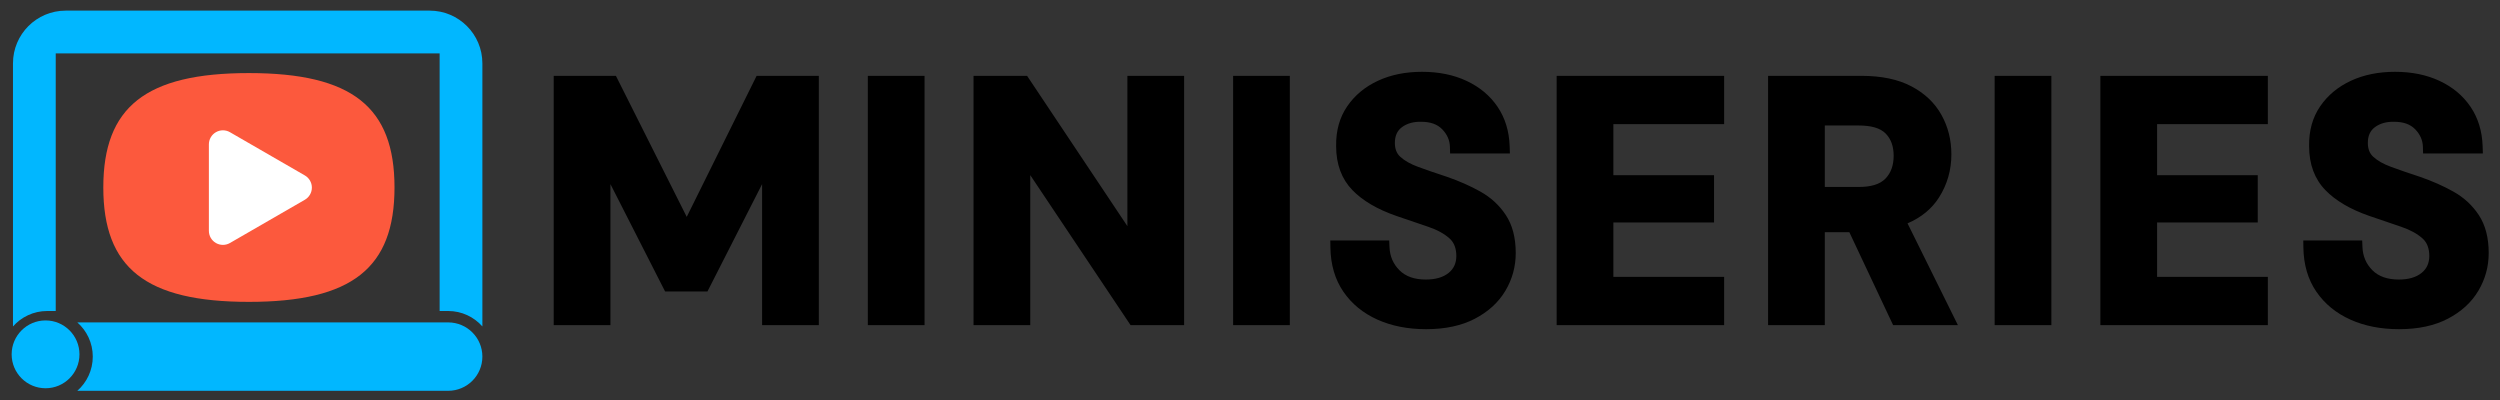 <?xml version="1.0" encoding="UTF-8" standalone="no"?>
<!DOCTYPE svg PUBLIC "-//W3C//DTD SVG 1.1//EN" "http://www.w3.org/Graphics/SVG/1.1/DTD/svg11.dtd">
<svg width="100%" height="100%" viewBox="0 0 100 16" version="1.1" xmlns="http://www.w3.org/2000/svg" xmlns:xlink="http://www.w3.org/1999/xlink" xml:space="preserve" xmlns:serif="http://www.serif.com/" style="fill-rule:evenodd;clip-rule:evenodd;stroke-linejoin:round;stroke-miterlimit:2;">
    <rect x="0" y="0" width="100" height="16" fill="#333333" stroke="none"/>
    <g transform="matrix(0.114,0,0,0.114,-8.031,-4.66)">
        <path d="M97.579,154L227.703,154C234.33,154 239.703,159.373 239.703,166L239.703,166C239.703,172.627 234.33,178 227.703,178L97.579,178C100.902,175.067 103,170.776 103,166C103,161.224 100.902,156.933 97.579,154Z" style="fill:rgb(1,183,255);"/>
    </g>
    <g transform="matrix(0.114,0,0,0.114,-8.031,-4.66)">
        <path d="M75,155.422L75,63.109C75,52.89 83.284,44.607 93.502,44.607L221.2,44.607C231.419,44.607 239.703,52.89 239.703,63.109L239.703,155.417C236.771,152.095 232.481,150 227.703,150L224.703,150L224.703,59.607L90,59.607L90,150L87,150C82.224,150 77.933,152.098 75,155.422Z" style="fill:rgb(1,183,255);"/>
    </g>
    <g transform="matrix(0.066,0,0,0.066,-4.945,6.554)">
        <circle cx="102.533" cy="115.449" r="20.551" style="fill:rgb(1,183,255);"/>
    </g>
    <g transform="matrix(0.08,0,0,0.08,-6.039,-3.457)">
        <g transform="matrix(2.08,0,0,2.08,-184.859,-60.651)">
            <path d="M185,67.5C209.836,67.5 220,75.683 220,95C220,114.317 209.836,122.5 185,122.5C160.164,122.5 150,114.317 150,95C150,75.683 160.164,67.5 185,67.5Z" style="fill:rgb(252,89,61);"/>
        </g>
        <g transform="matrix(8.58983e-17,1.403,-1.403,8.58983e-17,415.486,-127.235)">
            <path d="M184.01,133.695C184.904,132.146 186.557,131.192 188.345,131.192C190.133,131.192 191.785,132.146 192.679,133.695C197.041,141.249 203.729,152.833 208.09,160.388C208.984,161.936 208.984,163.844 208.09,165.393C207.196,166.941 205.544,167.895 203.756,167.895L172.933,167.895C171.145,167.895 169.493,166.941 168.599,165.393C167.705,163.844 167.705,161.936 168.599,160.388C172.96,152.833 179.649,141.249 184.01,133.695Z" style="fill:white;"/>
        </g>
    </g>
    <g transform="matrix(0.545,0,0,0.545,-56.937,-56.403)">
        <path d="M280.55,127.652C281.96,127.652 283.147,127.393 284.116,126.891C285.112,126.375 285.86,125.689 286.366,124.838C286.875,123.985 287.129,123.059 287.129,122.061C287.129,120.927 286.88,120.001 286.404,119.279C285.932,118.561 285.306,117.984 284.525,117.548C283.793,117.139 282.983,116.781 282.098,116.474C281.289,116.21 280.578,115.965 279.957,115.736C279.403,115.532 278.963,115.286 278.643,114.987C278.378,114.741 278.258,114.402 278.258,113.981C278.258,113.483 278.417,113.097 278.763,112.836C279.148,112.546 279.626,112.417 280.192,112.43C280.855,112.431 281.369,112.603 281.735,112.982C282.095,113.355 282.286,113.782 282.299,114.267L282.312,114.753L286.7,114.753L286.684,114.237C286.648,113.113 286.348,112.145 285.795,111.329C285.243,110.515 284.485,109.879 283.517,109.427C282.574,108.986 281.487,108.762 280.254,108.762C279.038,108.762 277.963,108.982 277.029,109.413C276.07,109.857 275.316,110.484 274.763,111.29C274.205,112.104 273.929,113.077 273.947,114.212C273.947,115.553 274.352,116.629 275.138,117.442C275.884,118.215 276.963,118.855 278.385,119.346C279.211,119.627 279.985,119.891 280.71,120.138C281.361,120.36 281.886,120.644 282.278,120.999C282.615,121.304 282.768,121.737 282.768,122.284C282.768,122.797 282.586,123.209 282.211,123.515C281.796,123.854 281.231,124.008 280.526,124.008C279.706,124.008 279.059,123.791 278.593,123.326C278.132,122.865 277.89,122.296 277.862,121.621L277.843,121.141L273.52,121.141L273.527,121.648C273.545,122.927 273.867,124.01 274.48,124.902C275.091,125.792 275.925,126.477 276.985,126.953C278.016,127.416 279.204,127.652 280.55,127.652ZM209.14,127.652C210.549,127.652 211.737,127.393 212.705,126.891C213.701,126.375 214.449,125.689 214.956,124.838C215.464,123.985 215.718,123.059 215.718,122.061C215.718,120.927 215.469,120.001 214.993,119.279C214.521,118.561 213.895,117.984 213.114,117.548C212.382,117.139 211.573,116.781 210.687,116.474C209.878,116.21 209.167,115.965 208.546,115.736C207.993,115.532 207.552,115.286 207.232,114.987C206.967,114.741 206.847,114.402 206.847,113.981C206.847,113.483 207.007,113.097 207.353,112.836C207.737,112.546 208.215,112.417 208.782,112.43C209.445,112.431 209.959,112.603 210.324,112.982C210.684,113.355 210.875,113.782 210.888,114.267L210.901,114.753L215.29,114.753L215.273,114.237C215.237,113.113 214.937,112.145 214.384,111.329C213.832,110.515 213.074,109.879 212.106,109.427C211.164,108.986 210.076,108.762 208.843,108.762C207.627,108.762 206.553,108.982 205.619,109.413C204.659,109.857 203.905,110.484 203.353,111.29C202.795,112.104 202.518,113.077 202.536,114.212C202.536,115.553 202.942,116.629 203.727,117.442C204.473,118.215 205.553,118.855 206.975,119.346C207.801,119.627 208.575,119.891 209.299,120.138C209.951,120.36 210.475,120.644 210.867,120.999C211.204,121.304 211.358,121.737 211.358,122.284C211.358,122.797 211.175,123.209 210.8,123.515C210.385,123.854 209.82,124.008 209.115,124.008C208.296,124.008 207.648,123.791 207.183,123.326C206.721,122.865 206.479,122.296 206.452,121.621L206.432,121.141L202.109,121.141L202.116,121.648C202.134,122.927 202.457,124.01 203.069,124.902C203.68,125.792 204.514,126.477 205.574,126.953C206.606,127.416 207.794,127.652 209.14,127.652ZM154.874,119.409L160.003,109.058L164.569,109.058L164.569,127.355L160.406,127.355L160.406,117.004L156.395,124.884L153.286,124.884L149.274,117.004L149.274,127.355L145.111,127.355L145.111,109.058L149.676,109.058L154.874,119.409ZM238.402,120.535L238.402,127.355L234.239,127.355L234.239,109.058L241.089,109.058C242.567,109.058 243.784,109.318 244.743,109.82C245.734,110.338 246.471,111.041 246.962,111.922C247.448,112.794 247.692,113.76 247.692,114.822C247.692,115.973 247.39,117.026 246.787,117.98C246.265,118.806 245.496,119.445 244.474,119.885L248.171,127.355L243.416,127.355L240.204,120.535L238.402,120.535ZM262.79,123.81L270.919,123.81L270.919,127.355L258.627,127.355L258.627,109.058L270.919,109.058L270.919,112.604L262.79,112.604L262.79,116.348L270.178,116.348L270.178,119.819L262.79,119.819L262.79,123.81ZM187.216,120.09L187.216,109.058L191.379,109.058L191.379,127.355L187.449,127.355L180.087,116.345L180.087,127.355L175.924,127.355L175.924,109.058L179.854,109.058L187.216,120.09ZM250.868,127.355L255.031,127.355L255.031,109.058L250.868,109.058L250.868,127.355ZM194.975,127.355L199.138,127.355L199.138,109.058L194.975,109.058L194.975,127.355ZM222.884,123.81L231.013,123.81L231.013,127.355L218.721,127.355L218.721,109.058L231.013,109.058L231.013,112.604L222.884,112.604L222.884,116.348L230.272,116.348L230.272,119.819L222.884,119.819L222.884,123.81ZM168.165,127.355L172.328,127.355L172.328,109.058L168.165,109.058L168.165,127.355ZM238.402,117.213L240.891,117.213C241.778,117.213 242.439,117.028 242.855,116.599C243.263,116.177 243.455,115.615 243.455,114.92C243.455,114.245 243.269,113.7 242.87,113.294C242.46,112.877 241.785,112.702 240.867,112.702L238.402,112.702L238.402,117.213Z" style="fill-rule:nonzero;"/>
    </g>
</svg>
